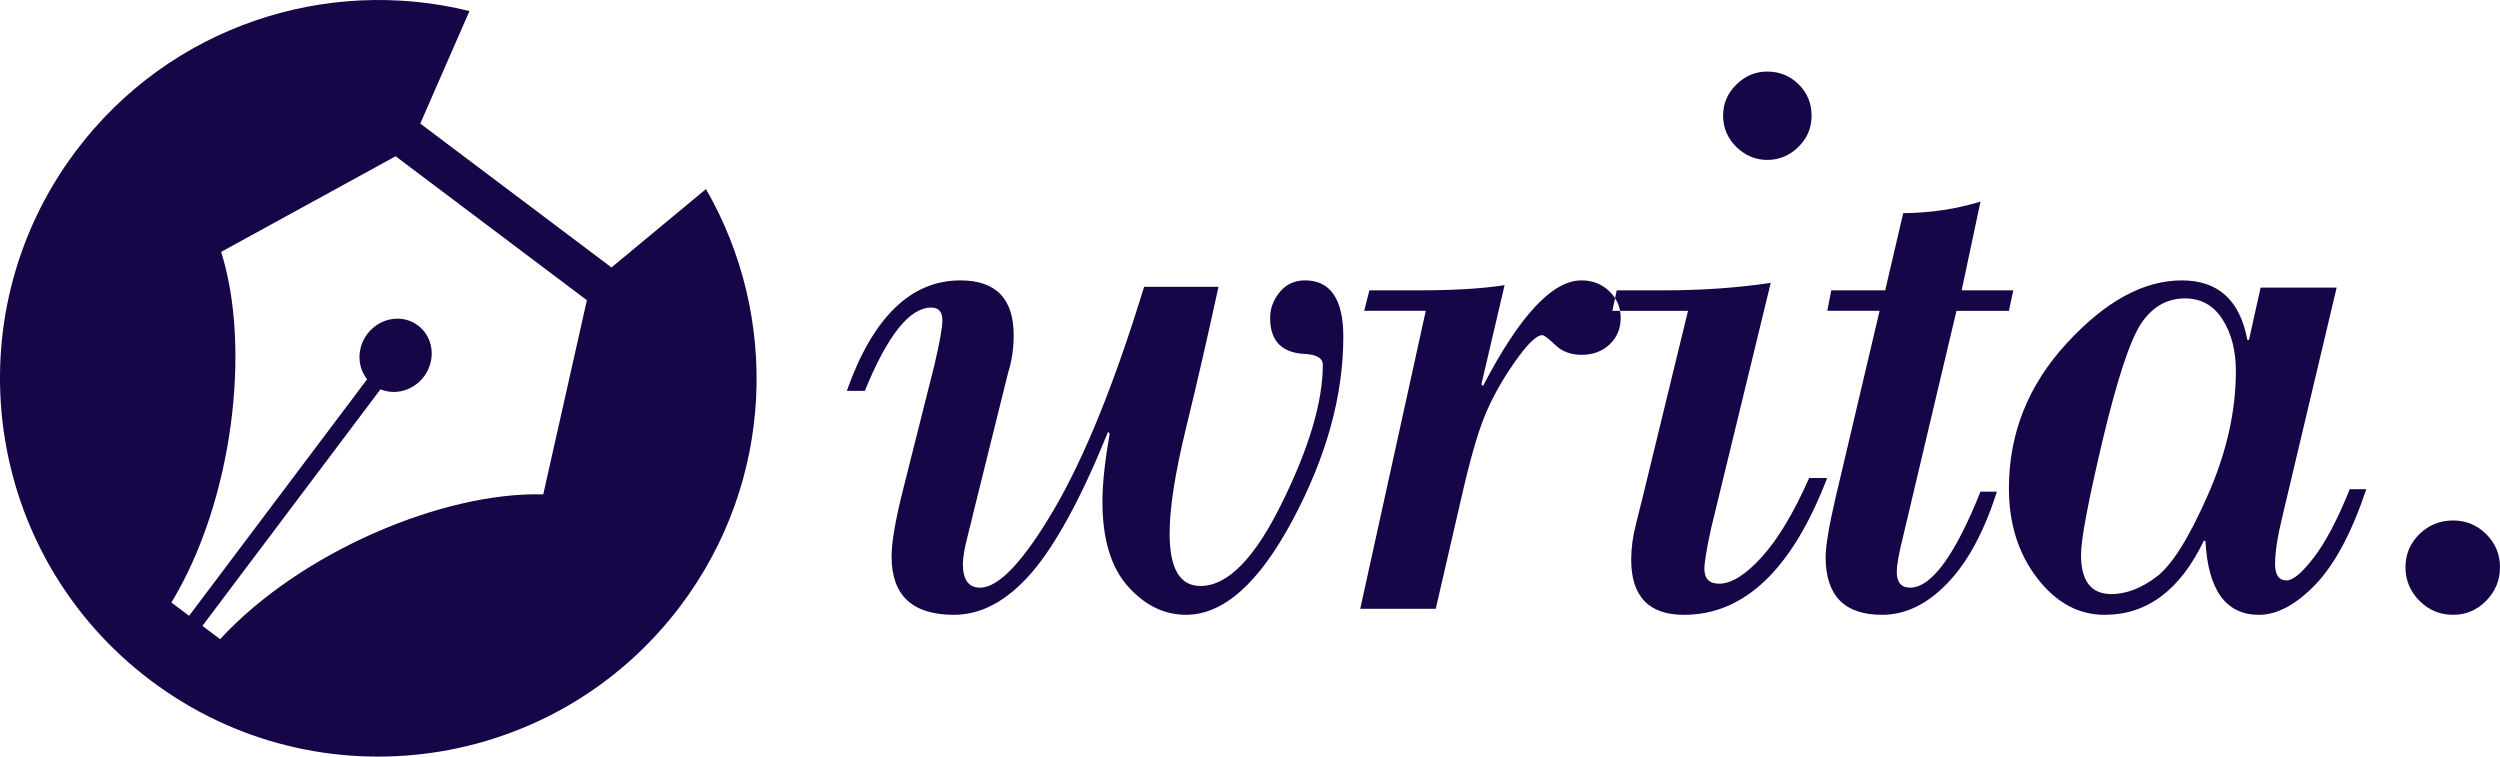 <?xml version="1.0" encoding="utf-8"?>
<svg width="615.285px" height="186.213px" viewBox="0 0 615.285 186.213" version="1.1" xmlns:xlink="http://www.w3.org/1999/xlink" xmlns="http://www.w3.org/2000/svg">
  <defs>
    <path d="M0 0L615.285 0L615.285 186.213L0 186.213L0 0Z" id="path_1" />
    <clipPath id="mask_1">
      <use xlink:href="#path_1" />
    </clipPath>
  </defs>
  <g id="Writa-SVG">
    <path d="M0 0L615.285 0L615.285 186.213L0 186.213L0 0Z" id="Background" fill="none" fill-rule="evenodd" stroke="none" />
    <g clip-path="url(#mask_1)">
      <g id="Layer_x0020_1" transform="translate(-0.002 -0)">
        <path d="M173.751 46.535C191.842 77.897 190.641 118.337 167.494 149.093C136.573 190.175 78.204 198.413 37.12 167.493C-3.962 136.572 -12.201 78.202 18.72 37.118C41.867 6.365 80.397 -5.981 115.541 2.723L103.441 30.413L150.493 65.824L173.751 46.535L173.751 46.535ZM42.186 148.287L46.537 151.562L90.357 93.341C87.889 90.264 87.799 85.659 90.401 82.204C93.451 78.153 99.039 77.215 102.887 80.111C106.734 83.007 107.38 88.639 104.331 92.689C101.73 96.145 97.282 97.334 93.642 95.812L49.822 154.033L54.172 157.307C73.902 135.888 108.997 121.009 133.705 121.669L144.441 73.887L97.368 38.456L54.424 61.996C61.894 85.556 57.312 123.399 42.186 148.285L42.186 148.287Z" id="Shape" fill="#160647" fill-rule="evenodd" stroke="none" />
        <path d="M281.573 70.583L299.891 70.583C297.204 82.985 294.513 94.647 291.858 105.538C289.203 116.429 287.859 125.032 287.859 131.316C287.859 139.919 290.379 144.221 295.454 144.221C302.143 144.221 308.833 137.399 315.519 123.753C322.241 110.107 325.569 98.781 325.569 89.775C325.569 88.195 324.158 87.319 321.335 87.119C315.522 86.916 312.596 83.961 312.596 78.246C312.596 75.893 313.402 73.776 314.984 71.859C316.598 69.942 318.647 69.001 321.167 69.001C327.451 69.001 330.612 73.638 330.612 82.882C330.612 97.402 326.445 112.427 318.142 127.987C309.841 143.548 301.102 151.313 291.893 151.313C286.515 151.313 281.743 148.961 277.577 144.288C273.41 139.584 271.325 132.659 271.325 123.45C271.325 119.049 271.931 113.468 273.107 106.714L272.704 106.311C266.15 122.477 259.864 134.006 253.916 140.93C247.932 147.855 241.549 151.316 234.792 151.316C224.539 151.316 219.431 146.543 219.431 136.964C219.431 133.468 220.372 127.958 222.289 120.395L229.987 89.777C231.298 84.199 231.937 80.568 231.937 78.854C231.937 76.737 231.028 75.696 229.181 75.696C223.871 75.696 218.426 82.517 212.848 96.199L208.411 96.199C214.83 78.083 224.174 69.009 236.373 69.009C245.112 69.009 249.481 73.514 249.481 82.488C249.481 85.849 249.011 88.942 248.103 91.764L239.431 126.719C239.364 127.122 238.926 128.836 238.155 131.929C237.35 135.023 236.979 137.307 236.979 138.819C236.979 142.685 238.391 144.632 241.213 144.632C245.783 144.632 251.866 138.213 259.429 125.34C266.956 112.467 274.351 94.217 281.578 70.588L281.573 70.583ZM370.303 70.18L364.59 94.614L364.993 94.985C374.002 77.675 382.068 69.004 389.227 69.004C391.915 69.004 394.202 69.877 396.049 71.659C397.931 73.441 398.872 75.626 398.872 78.245C398.872 80.901 397.963 83.053 396.149 84.767C394.335 86.481 392.047 87.322 389.225 87.322C386.602 87.322 384.452 86.516 382.771 84.902C381.092 83.288 380.016 82.482 379.578 82.482C378.134 82.482 375.814 84.767 372.653 89.304C369.527 93.808 367.075 98.243 365.326 102.58C363.579 106.917 361.662 113.671 359.578 122.88L353.359 149.837L334.773 149.837L350.906 76.499L335.749 76.499L337.025 71.456L349.327 71.456C357.731 71.456 364.72 71.053 370.301 70.18L370.303 70.18ZM424.079 28.436C424.079 25.478 425.188 22.923 427.34 20.806C429.525 18.654 432.045 17.613 434.935 17.613C437.961 17.613 440.513 18.654 442.665 20.738C444.782 22.855 445.859 25.41 445.859 28.436C445.859 31.462 444.782 34.049 442.598 36.166C440.446 38.283 437.893 39.359 434.935 39.359C432.045 39.359 429.525 38.283 427.34 36.166C425.188 34.049 424.079 31.462 424.079 28.436L424.079 28.436ZM435.808 69.609L421.054 130.342C419.978 135.35 419.475 138.543 419.475 139.989C419.475 142.444 420.686 143.653 423.106 143.653C426.132 143.653 429.628 141.468 433.591 137.099C437.558 132.73 441.457 126.243 445.256 117.64L449.693 117.64C441.089 140.092 429.357 151.318 414.435 151.318C405.796 151.318 401.462 146.781 401.462 137.74C401.462 134.985 401.833 132.059 402.638 128.969C403.412 125.876 404.05 123.356 404.52 121.406L415.444 76.504L396.825 76.504L397.901 71.462L409.328 71.462C418.704 71.462 427.543 70.856 435.811 69.612L435.808 69.609ZM487.432 49.612L482.792 71.459L495.498 71.459L494.421 76.501L481.516 76.501L468.408 131.924C467.367 136.058 466.829 139.016 466.829 140.798C466.829 143.353 467.938 144.629 470.09 144.629C475.333 144.629 481.113 136.764 487.432 121.001L491.466 121.001C488.308 130.915 484.239 138.443 479.232 143.585C474.257 148.761 468.914 151.316 463.201 151.316C453.956 151.316 449.319 146.611 449.319 137.132C449.319 134.444 450.093 129.704 451.672 122.88L462.595 76.499L449.722 76.499L450.698 71.456L463.974 71.456L468.411 52.467C475.1 52.4 481.451 51.459 487.435 49.609L487.432 49.612ZM575.087 70.786L561.776 126.914C560.532 131.956 559.927 135.92 559.927 138.811C559.927 141.498 560.867 142.845 562.784 142.845C564.363 142.845 566.583 140.963 569.474 137.199C572.364 133.435 575.322 127.822 578.312 120.395L582.379 120.395C578.815 131.051 574.649 138.846 569.876 143.856C565.069 148.831 560.432 151.318 555.963 151.318C547.83 151.318 543.425 145.267 542.787 133.103L542.384 133.103C536.536 145.27 528.403 151.318 517.982 151.318C511.528 151.318 506.018 148.293 501.378 142.277C496.739 136.228 494.422 128.866 494.422 120.195C494.422 106.684 499.161 94.785 508.673 84.467C518.15 74.149 527.594 69.007 536.974 69.007C545.913 69.007 551.291 73.879 553.108 83.661L553.51 83.661L556.368 70.788L575.089 70.788L575.087 70.786ZM550.282 91.356C550.282 86.246 549.173 81.979 546.956 78.551C544.772 75.158 541.714 73.444 537.747 73.444C533.378 73.444 529.782 75.46 527.026 79.527C524.271 83.629 521.111 93.173 517.515 108.231C513.951 123.321 512.169 132.732 512.169 136.564C512.169 142.983 514.657 146.211 519.629 146.211C523.26 146.211 526.956 144.8 530.72 141.977C534.484 139.154 538.685 132.5 543.322 121.979C547.959 111.494 550.279 101.276 550.279 91.362L550.282 91.356ZM592.026 139.619C592.026 136.393 593.17 133.671 595.487 131.418C597.771 129.201 600.529 128.093 603.755 128.093C606.881 128.093 609.603 129.201 611.856 131.418C614.14 133.671 615.284 136.393 615.284 139.619C615.284 142.812 614.14 145.567 611.856 147.887C609.603 150.172 606.881 151.316 603.755 151.316C600.529 151.316 597.772 150.172 595.487 147.887C593.167 145.567 592.026 142.812 592.026 139.619L592.026 139.619Z" id="Shape" fill="#160647" fill-rule="evenodd" stroke="none" />
      </g>
    </g>
  </g>
</svg>